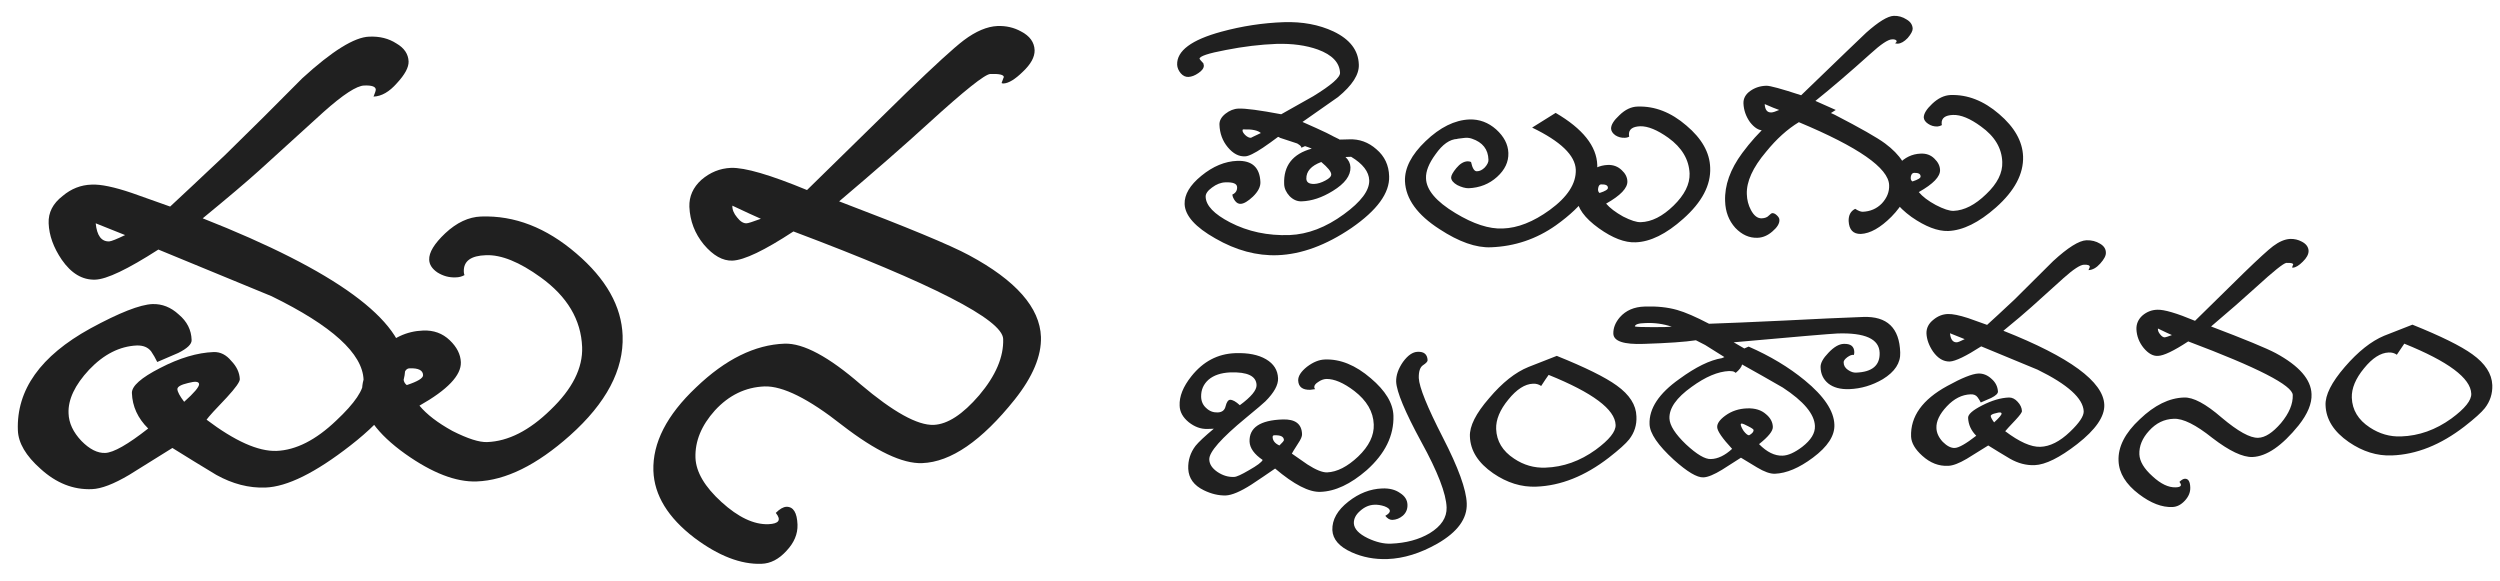 <svg version="1.2" xmlns="http://www.w3.org/2000/svg" viewBox="0 0 1105 257" width="1105" height="257">
	<title>New Project</title>
	<style>
		.s0 { fill: #202020 } 
	</style>
	<path id="ÔîýT&gt;áT copy" class="s0" aria-label="ÔîýT&gt;áT"  d="m614 77.9q0.4 11.1-16.7 22.9-16.8 11.4-32.6 12-13.8 0.5-27.5-7.4-13.3-7.5-13.6-15.2-0.2-6.3 7.4-12.5 7.7-6.3 15.9-6.6 9.8-0.3 10.2 9.4 0.1 3.1-3.3 6.4-3.3 3.1-5.4 3.2-1.4 0.1-2.5-1.3-1.1-1.5-1.2-2.8 2.2-1 2.1-3.3-0.1-2.3-5.2-2.1-3 0.1-5.9 2.3-2.9 2.1-2.8 4.1 0.2 5.8 10.8 11.3 11.8 6.1 26.3 5.6 12.1-0.5 24-9.2 11.4-8.3 11.2-15-0.2-5.7-8-10.4 0 0-2.5 0.1 2.1 2 2.2 4.5 0.2 5.6-7.8 10.5-7.1 4.4-13.8 4.6-2.9 0.1-5.3-2.3-2.3-2.5-2.4-5.3-0.5-12.2 12.2-15.7-1.1-0.6-14.4-4.9 5.1-2.5 11.5-6.1 4.9 1.8 15.1 6.9-1 0.2 4.3 0 6.8-0.3 12.1 4.4 5.4 4.6 5.6 11.9zm-25.6-0.9q-0.1-1.8-4.4-5.4-6.7 2.5-6.6 7.4 0.1 2.4 3.5 2.3 2.3-0.1 4.9-1.5 2.7-1.4 2.6-2.8zm12.2-48.5q0.3 6.6-9.2 14.4-7.9 5.5-15.7 11 14.1 6.2 14.1 6.8 0 0-0.1 0-0.4 0-2.3-0.8l-12.2 5.4q0-0.7-1.1-1.4-2.4-1.8-9.2-3.4-3.3 2.5-6.7 4.8-5.7 3.8-7.9 3.8-4.1 0.2-7.6-4-3.5-4.2-3.7-10-0.1-2.6 2.6-4.8 2.8-2.2 5.8-2.3 4.6-0.2 18.9 2.5 7.1-4 14.2-8 11.9-7.3 11.8-10.3-0.3-6.8-9.8-10.3-7.8-2.8-18.3-2.5-10.7 0.4-22.4 2.7-11.7 2.2-11.6 3.9 0 0.2 1.7 2 0.1 0.5 0.2 1 0 1.7-2.4 3.3-2.3 1.6-4.4 1.7-1.9 0.1-3.4-1.6-1.5-1.8-1.6-3.8-0.3-9.2 19.6-14.6 13.6-3.7 27.5-4.2 12.4-0.4 22 4.1 10.9 5.2 11.2 14.6zm-43.3 30.3q-2-1.8-7.8-1.6-0.3 0-0.3 0.5 0 0.8 1.2 2 1.4 1.3 2.6 1.2-0.4 0.1 4.3-2.1zm148.7 14.2q0.5 13.2-18.3 26.6-12.9 9.1-28.7 9.7-9.9 0.4-22.7-8-14.8-9.5-15.3-21.2-0.3-8.7 9.1-17.7 9.6-9.2 19.4-9.6 6.6-0.2 11.8 4.4 5.2 4.7 5.4 10.4 0.2 5.9-5 10.6-5.2 4.7-12.6 5-2.2 0-5-1.4-2.6-1.5-2.7-3.3 0-1.4 2.3-4.2 2.4-2.9 5-3 0.8 0 1.5 0.3 0.9 4.2 2.6 4.1 1.8 0 3.5-1.7 1.7-1.9 1.6-3.4-0.2-6.9-7.3-9.3-1.7-0.6-3.7-0.3-3.5 0.4-2.7 0.4-5.1 0.2-9.7 6.8-4.4 6-4.2 10.6 0.2 7.7 13 15.4 11.9 7.2 20.9 6.8 9.9-0.3 20.8-8.2 11.8-8.6 11.5-17.8-0.4-9.5-19.3-18.6l10.4-6.5q18 10.5 18.4 23.1zm49.9 1.1q0.5 11.6-11.9 22.6-11.3 10.1-21.1 10.4-7.1 0.3-16.2-6.2-9.5-6.8-9.8-13.6-0.2-5.2 4-9.7 4.2-4.5 9.8-4.7 3.6-0.1 6.1 2.3 2.4 2.2 2.5 4.9 0.2 4.5-9.4 9.9 2.5 2.9 7.5 5.7 5.1 2.6 7.8 2.5 7.2-0.2 14.5-7.3 7.3-7.1 7.1-14.2-0.4-9.3-9.4-15.8-7.3-5.2-12.4-5.1-5.2 0.2-5 3.8 0 0.4 0.1 0.8-0.9 0.5-2 0.5-2.2 0.1-4.1-1.1-1.8-1.3-1.9-2.9-0.1-2.5 3.7-6 3.8-3.7 8-3.8 11.4-0.4 21.6 8.4 10.2 8.6 10.5 18.6zm-45.2 8.9q0-1.6-3-1.5-1 0-1.3 1.6-0.3 1.5 0.6 2.2 3.8-1.2 3.7-2.3zm132.9-3.3q0.3 8.1-7.6 16.1-7.3 7.3-13.5 7.6-5.1 0.1-5.4-5.7-0.1-3.9 2.9-5.4 2 1.3 3.3 1.3 5.1-0.2 8.5-3.7 3.4-3.7 3.2-8.1-0.4-11.3-39.9-27.8-7.6 4.6-14.5 13.1-8.8 10.4-8.5 18.7 0.1 3.8 1.8 7 2 3.8 4.8 3.7 2.1-0.1 3.1-1.2 1.1-1.1 1.6-1.1 1 0 2 1 1.1 1 1.1 2 0.1 2.4-3.1 5.1-3.1 2.7-6.6 2.8-5.4 0.2-9.8-4.4-4.3-4.8-4.5-11.8-0.4-10.5 7.6-21.3 10.6-14.3 24.7-22.5 9.2 2.2 16.1 5.6 17.2 8.9 22.3 12.7 10.1 7.5 10.4 16.3zm1.8-67q0 1.5-2.2 4.1-2.3 2.4-4.4 2.5-0.7 0-1.2-0.2 1-0.6 0.6-1.2-0.5-0.6-2-0.5-2.6 0.1-9.4 6.3-13.9 12.5-24.4 20.9 2.6 1.2 9 4l-9.6 6.1q-2.5-1-9.5-3.1-8.1 5.8-13 6-2.9 0.1-5.8-3.6-2.7-3.8-2.9-8.3-0.1-3.3 3-5.5 3.1-2.2 7.1-2.3 2.3-0.1 15.4 4.2 26-25.1 28.8-27.7 8.1-7.2 12.1-7.4 3.1-0.1 5.7 1.6 2.6 1.5 2.7 4.1zm-59 35.9q-2.1-0.7-6.4-2.6 0.2 3.8 2.9 3.7 1 0 3.5-1.1zm107.8 20.5q0.4 11.6-12 22.6-11.3 10-21.1 10.4-7 0.2-16.2-6.2-9.5-6.9-9.8-13.7-0.2-5.1 4-9.6 4.2-4.5 9.8-4.7 3.7-0.2 6.1 2.2 2.4 2.3 2.5 5 0.2 4.4-9.4 9.8 2.5 3 7.5 5.7 5.2 2.7 7.9 2.6 7.1-0.3 14.4-7.4 7.4-7 7.1-14.2-0.3-9.2-9.4-15.7-7.2-5.3-12.4-5.1-5.1 0.2-5 3.7 0 0.5 0.1 0.8-0.9 0.5-1.9 0.6-2.3 0.1-4.2-1.2-1.8-1.2-1.9-2.8 0-2.5 3.7-6 3.9-3.7 8.1-3.9 11.3-0.4 21.5 8.4 10.2 8.7 10.6 18.7zm-45.3 8.9q0-1.7-2.9-1.6-1.1 0.1-1.4 1.6-0.3 1.6 0.7 2.2 3.7-1.2 3.6-2.2z"/>
	<path id="eTq copy" class="s0" aria-label="eTq"  d="m180.6 27.2q0.1 3.9-5.2 9.6-5 5.7-10.3 5.9 1-2.4 1-3.1-0.1-2-5.1-1.8-5 0.1-18.1 11.8-14.2 12.9-28.4 25.8-8.2 7.4-24.9 21.1 88.3 34.8 89.5 65.4 0.5 15.8-24.2 35-23.2 18.1-37.6 18.6-10.9 0.4-21.7-5.6-9.8-5.9-19.4-11.9-9.4 5.8-19.1 11.9-10.3 6.1-16.5 6.3-12.3 0.5-22.7-9-9.7-8.6-10-17-1-26.8 32-45 19.3-10.5 27.5-10.8 6.4-0.2 11.6 4.6 5.5 4.6 5.7 11.3 0.1 2.7-5.9 5.7-4.6 2-9.3 4-1.2-2.5-2.7-4.7-2.1-2.7-6.3-2.6-11.4 0.5-21.1 10.7-9.5 10.2-9.1 19.3 0.2 6.4 5.7 12.2 5.4 5.5 10.5 5.3 5.5-0.2 19-10.8-6.9-6.8-7.2-15.7-0.1-4.6 12.4-11 12.9-6.7 23.8-7.1 4.4-0.1 7.7 3.9 3.6 3.7 3.8 8.1 0 1.8-5.7 8-7.5 7.8-9 9.9 18.8 14.2 30.9 13.8 12.9-0.5 26.4-13.4 12.4-11.6 12.1-18-0.6-17.4-40.7-37-24.9-10.3-50-20.6-20.4 13.1-27.9 13.3-8.5 0.3-14.8-8.8-5.5-8.1-5.8-16.1-0.3-7.1 6.2-12.1 5.7-4.8 12.8-5 6-0.3 17.8 3.7 8.6 3.1 16.9 6 8-7.4 24.2-22.7 17.2-16.8 34.2-34 19.8-18.1 29.6-18.4 6.9-0.3 12 3 5.2 3 5.4 8zm-125.3 76.7l-13-5.2q0.8 8.2 6 8 1.4-0.1 7-2.8zm32.7 65.9q-0.1-1.8-4.9-0.5-4.7 1.1-4.7 2.7 0.1 1.8 3 5.6 6.6-5.9 6.6-7.8zm187.2-21.4q0.8 22.6-23.3 44.1-22 19.6-41.2 20.3-13.7 0.5-31.6-12.2-18.6-13.3-19.1-26.5-0.3-10.1 7.8-18.9 8.2-8.7 19.2-9.1 7-0.3 11.8 4.3 4.7 4.5 4.9 9.7 0.3 8.7-18.3 19.2 4.8 5.8 14.6 11.2 10.1 5.1 15.3 4.9 14-0.5 28.1-14.3 14.4-13.8 13.9-27.7-0.7-18.1-18.3-30.8-14.1-10.2-24.2-9.8-10 0.3-9.8 7.2 0 0.9 0.3 1.6-1.8 1-3.9 1-4.3 0.2-8.1-2.2-3.5-2.4-3.6-5.6-0.2-4.8 7.1-11.7 7.6-7.1 15.8-7.4 22.2-0.8 42.1 16.3 19.8 16.9 20.5 36.4zm-88.2 17.4q-0.1-3.2-5.9-3-2 0-2.6 3-0.6 3 1.3 4.4 7.3-2.4 7.2-4.4zm270.3-143.6q0.1 4.5-5.2 9.5-5.1 5-8.5 5.2-0.7 0-0.9-0.2 1-2.8 1-2.6 0-1.6-6-1.4-3.6 0.2-27.1 21.6-16.2 14.8-39.7 34.7 45 17.1 57.4 23.8 31.1 16.7 31.8 36.1 0.4 12.6-11.6 27.7-21.9 27.4-40.9 28.1-13 0.5-35.4-16.8-22.2-17.5-34.3-17.1-12.6 0.5-21.9 10.6-9 10-8.6 21 0.4 9.4 11.5 19.5 11.1 10.1 20.7 9.8 7.1-0.3 3.3-5 2.6-2.6 4.7-2.7 4.6-0.1 4.9 7.9 0.2 6.2-4.9 11.6-5 5.5-11 5.7-13.7 0.5-29.7-11.5-17.5-13.4-18.1-29.6-0.6-18.5 18.9-36.9 19.4-18.6 39.1-19.3 12.4-0.4 33.6 18 21.6 18.3 32.3 17.9 9.2-0.4 20.1-13.1 11-13 10.6-24.9-0.5-12.8-92.7-47.5-19.2 12.6-27 12.9-6.4 0.2-12.6-7.1-6-7.3-6.4-16.7-0.2-6.9 5.3-11.9 5.8-5 13.1-5.3 9.2-0.3 33.6 9.8 12.6-12.4 44-43.1 18.6-18 25.3-23.1 8-6 14.9-6.3 5.7-0.2 10.4 2.4 5.8 3 6 8.3zm-121 74.5q-3.9-1.7-12.6-5.8-0.1 2.6 2.1 5.2 2.1 2.7 4.2 2.6 0.9 0 6.3-2z"/>
	<path id="�s&lt;eqs copy" class="s0" aria-label="�s&lt;eqs"  d="m615.9 183.7q0.4 13.2-11.8 24.1-10.7 9.3-20.5 9.6-7.5 0.3-20-10.3-5.2 3.6-10.5 7.1-7.2 4.6-11.3 4.8-4.8 0.1-9.7-2.3-6.6-3.2-6.9-9.5-0.2-5.6 3.2-10.1 2-2.5 8.1-7.6 0 0-2.9 0.1-4.3 0.1-8.2-3-3.9-3.2-4-7.3-0.3-6.1 5.2-13 7.8-9.8 19.4-10.2 8.5-0.3 13.6 2.7 5.1 3 5.3 8.4 0.2 4.4-5.6 10.2-1.2 1.2-8.6 7.3-16.4 13.5-16.2 18.4 0.1 3.1 3.6 5.5 3.6 2.4 7.4 2.2 1.5 0 6.6-3 5.3-3 6-4.5-5.6-3.8-5.8-8.1-0.3-9.3 14.6-9.8 8.4-0.3 8.6 6.5 0.1 1.4-1.8 4.2-2.5 3.9-2.7 4.4 3.4 2.4 6.9 4.8 5.6 3.6 8.7 3.5 6.6-0.3 13.7-7 7.2-6.9 6.9-14.2-0.3-8.4-8.6-14.8-7.1-5.4-12.4-5.3-1.8 0.1-3.5 1.3-1.8 1.1-1.8 2.3 0 0.5 0.4 0.9-1.1 0.2-2.2 0.3-5.1 0.1-5.3-4.1-0.1-2.9 3.9-6.1 4.1-3.1 7.9-3.2 10.2-0.4 20.3 8.3 9.7 8.2 10 16.5zm-60.5-13.5q-0.2-6-11.7-5.6-6.1 0.3-9.5 3.2-3.4 3-3.3 7.6 0.1 3.1 2.3 5 2.1 2 5 1.9 2.9-0.1 3.5-2.7 0.7-2.8 2-2.9 1.7 0 4.3 2.4 7.5-5.5 7.4-8.9zm12.1 24.3q-0.1-2.3-4.3-2.1-0.7 0-0.7 0.8 0.1 2.4 3 3.7 2-1.9 2-2.4zm80.8 28q0.4 10.1-13 17.8-11.3 6.4-22 6.8-8.6 0.3-15.9-3-8.2-3.7-8.5-9.8-0.2-6.9 7.1-12.6 7-5.5 14.9-5.8 4.8-0.2 7.9 2 3.2 2 3.3 5.2 0.1 2.9-2 4.8-2.1 1.8-4.7 1.9-1.7 0-3.1-1.8 2.1-1.2 2-2.2 0-1.1-2.3-2-2.4-0.8-4.5-0.7-3.4 0.1-6.3 2.7-2.9 2.5-2.8 5.5 0.2 3.7 6.2 6.6 5.5 2.6 10.2 2.4 10-0.4 17.1-4.6 7.7-4.7 7.5-11.4-0.3-9.2-11.2-29-10.8-19.9-11.1-26.6-0.1-4.2 3-8.7 3.2-4.4 6.5-4.5 4.2-0.2 4.4 3.7 0 0.9-2 2.2-2 1.3-1.9 5.7 0.3 6.1 10.6 26.2 10.3 20 10.6 29.2zm75-38.5q0.3 5.7-3.2 10.2-2.2 2.8-9 8.1-15.8 12.2-32.1 12.8-9.8 0.4-19-5.9-10-6.9-10.3-16.3-0.3-6.8 8.5-16.9 8.7-10.3 17.4-13.8 4.2-1.7 12.5-4.9 18.9 7.6 26.5 13.1 8.5 6.1 8.7 13.6zm-9.2 3.8q-0.4-10.3-29.6-22.1-1.3 1.8-3.3 4.9-1.6-1.1-3.6-1-5.4 0.2-10.9 7-5.6 6.8-5.4 13 0.3 8.1 7.9 13.1 6.4 4.3 13.9 4 11.8-0.4 22.2-7.9 9-6.6 8.8-11zm96.7-0.1q0.3 7.3-9.5 14.6-9.1 6.8-16.8 7.1-3.1 0.1-7.9-2.8-3.5-2.1-7.1-4.3-4.2 2.7-8.3 5.3-5.4 3.3-8.3 3.4-4.2 0.2-13.1-7.8-10.5-9.6-10.7-15.7-0.4-10.4 13.2-20 10.8-7.9 18.8-9.2 3.8-1.7 11.8-5.1 14.2 6.2 24.8 14.9 12.8 10.5 13.1 19.6zm-8.6 0.6q-0.3-7.9-14.2-17-9-5.2-18-10.2-0.3 1.6-2.8 3.7 0 0-0.6-0.4-0.6-0.4-2.3-0.4-7.4 0.3-16.6 7-10.1 7.2-9.8 14 0.2 4.6 7.3 11.4 7.2 6.7 11 6.5 4.6-0.1 9.4-4.5-6.5-7-6.6-9.6-0.1-2.4 3.6-5.1 4.1-3 9.6-3.2 5.3-0.2 8.4 2.6 2.9 2.4 3 5.6 0.1 2.7-6.1 7.6 5.2 5.3 10.4 5.1 3.7-0.1 8.7-3.9 5.8-4.5 5.6-9.2zm-27.1 1.8q0-0.5-2.4-1.7-2.2-1.2-3-1.2-0.2 0.2-0.3 0.3 0 1 1.3 3 1.5 1.9 2.4 1.9 2-1.1 2-2.3zm64.8-34.3q0.3 6.9-7.7 11.8-7 4.1-14.8 4.4-5.9 0.2-9.3-2.5-3.3-2.7-3.4-7.2-0.1-2.7 3.5-6.4 3.6-3.8 6.7-3.9 4.6-0.2 4.7 3.6 0 0.7-0.2 1.3-1.1-0.3-2.9 1-1.7 1.3-1.6 2.3 0 2 1.9 3.3 1.9 1.3 3.6 1.2 10.7-0.4 10.4-8.8-0.3-9.1-18.6-8.5-4.6 0.2-45.9 3.9l7.9 4.6-10.3 3-10.2-6.4-4.1-2.1q-7.2 1.1-23 1.6-13.3 0.5-13.5-4.5-0.1-3.8 2.9-7.3 4-4.5 10.9-4.7 8.1-0.3 14.4 1.5 5.3 1.5 14.1 6.1 11.8-0.4 33-1.4 21.3-1.1 35.1-1.6 15.9-0.6 16.4 15.7zm-101-11.4q-5.6-1.9-11.7-1.6-4.4 0.1-4.6 1.5 1.1 0.3 8.2 0.3 6.5 0 8.1-0.2zm191.9-32.7q0.1 1.9-2.5 4.8-2.5 2.8-5.2 2.9 0.6-1.2 0.6-1.5-0.1-1-2.6-0.9-2.5 0.1-9 5.9-7.1 6.4-14.2 12.8-4.1 3.7-12.4 10.5 44 17.4 44.6 32.7 0.3 7.8-12 17.4-11.6 9-18.8 9.3-5.5 0.2-10.8-2.8-4.9-2.9-9.7-5.9-4.7 2.9-9.5 5.9-5.1 3-8.2 3.1-6.2 0.3-11.4-4.4-4.8-4.3-5-8.5-0.5-13.4 16-22.4 9.6-5.3 13.7-5.5 3.2-0.1 5.8 2.3 2.7 2.3 2.9 5.7 0 1.3-3 2.8-2.3 1-4.6 2-0.6-1.2-1.4-2.3-1-1.4-3.1-1.3-5.7 0.2-10.5 5.3-4.8 5.1-4.6 9.6 0.1 3.2 2.8 6.1 2.8 2.8 5.3 2.7 2.7-0.1 9.5-5.4-3.4-3.4-3.6-7.9-0.1-2.3 6.2-5.5 6.4-3.3 11.9-3.5 2.1 0 3.8 1.9 1.8 1.9 1.9 4.1 0 0.9-2.9 4-3.7 3.9-4.5 4.9 9.4 7.1 15.5 6.9 6.4-0.2 13.1-6.6 6.2-5.9 6.1-9.1-0.4-8.6-20.4-18.4-12.4-5.2-24.9-10.3-10.1 6.5-13.9 6.7-4.2 0.1-7.4-4.4-2.7-4-2.9-8-0.1-3.6 3.1-6.1 2.9-2.4 6.4-2.5 3-0.1 8.9 1.8 4.3 1.6 8.4 3 4-3.6 12.1-11.2 8.6-8.5 17.1-17 9.8-9 14.7-9.2 3.4-0.1 6 1.5 2.6 1.5 2.6 4zm-62.4 38.2l-6.5-2.6q0.4 4.1 3 4 0.7 0 3.5-1.4zm16.3 32.9q-0.1-0.9-2.4-0.2-2.4 0.5-2.4 1.3 0.1 0.9 1.5 2.8 3.3-3 3.3-3.9zm135.7-71.9q0 2.3-2.6 4.8-2.5 2.5-4.3 2.6-0.3 0-0.4-0.1 0.5-1.4 0.5-1.3 0-0.8-3-0.7-1.8 0.1-13.5 10.8-8.1 7.4-19.8 17.3 22.4 8.5 28.6 11.8 15.5 8.4 15.8 18.1 0.3 6.2-5.7 13.8-11 13.6-20.4 14-6.5 0.2-17.7-8.4-11-8.8-17.1-8.5-6.3 0.2-10.9 5.3-4.5 4.9-4.3 10.4 0.2 4.7 5.8 9.7 5.5 5.1 10.3 4.9 3.5-0.1 1.6-2.4 1.3-1.3 2.4-1.4 2.3-0.1 2.4 3.9 0.1 3.1-2.4 5.8-2.5 2.7-5.5 2.8-6.9 0.3-14.8-5.7-8.7-6.6-9-14.7-0.4-9.3 9.4-18.4 9.7-9.3 19.5-9.6 6.1-0.3 16.7 8.9 10.8 9.1 16.1 8.9 4.6-0.1 10.1-6.5 5.4-6.5 5.2-12.4-0.2-6.4-46.2-23.7-9.6 6.3-13.4 6.4-3.2 0.2-6.3-3.5-3-3.7-3.2-8.3-0.1-3.5 2.6-6 2.9-2.5 6.6-2.6 4.5-0.2 16.7 4.9 6.3-6.2 21.9-21.5 9.3-9 12.6-11.5 4-3 7.5-3.2 2.8-0.1 5.2 1.2 2.9 1.5 3 4.1zm-60.4 37.2q-1.9-0.8-6.2-2.9-0.1 1.3 1 2.6 1.1 1.4 2.1 1.3 0.4 0 3.1-1zm141.6 22.1q0.2 5.7-3.3 10.2-2.2 2.8-9 8.1-15.8 12.2-32.1 12.8-9.8 0.4-19-5.9-10-6.9-10.3-16.3-0.3-6.7 8.5-16.9 8.8-10.2 17.4-13.8 4.2-1.7 12.5-4.9 18.9 7.6 26.5 13.1 8.5 6.1 8.8 13.6zm-9.3 3.8q-0.4-10.3-29.6-22.1-1.3 1.9-3.3 4.9-1.5-1.1-3.6-1-5.4 0.2-10.9 7-5.6 6.8-5.4 13 0.3 8.1 7.9 13.1 6.5 4.3 13.9 4 11.8-0.4 22.2-7.9 9-6.6 8.8-11z"/>
</svg>